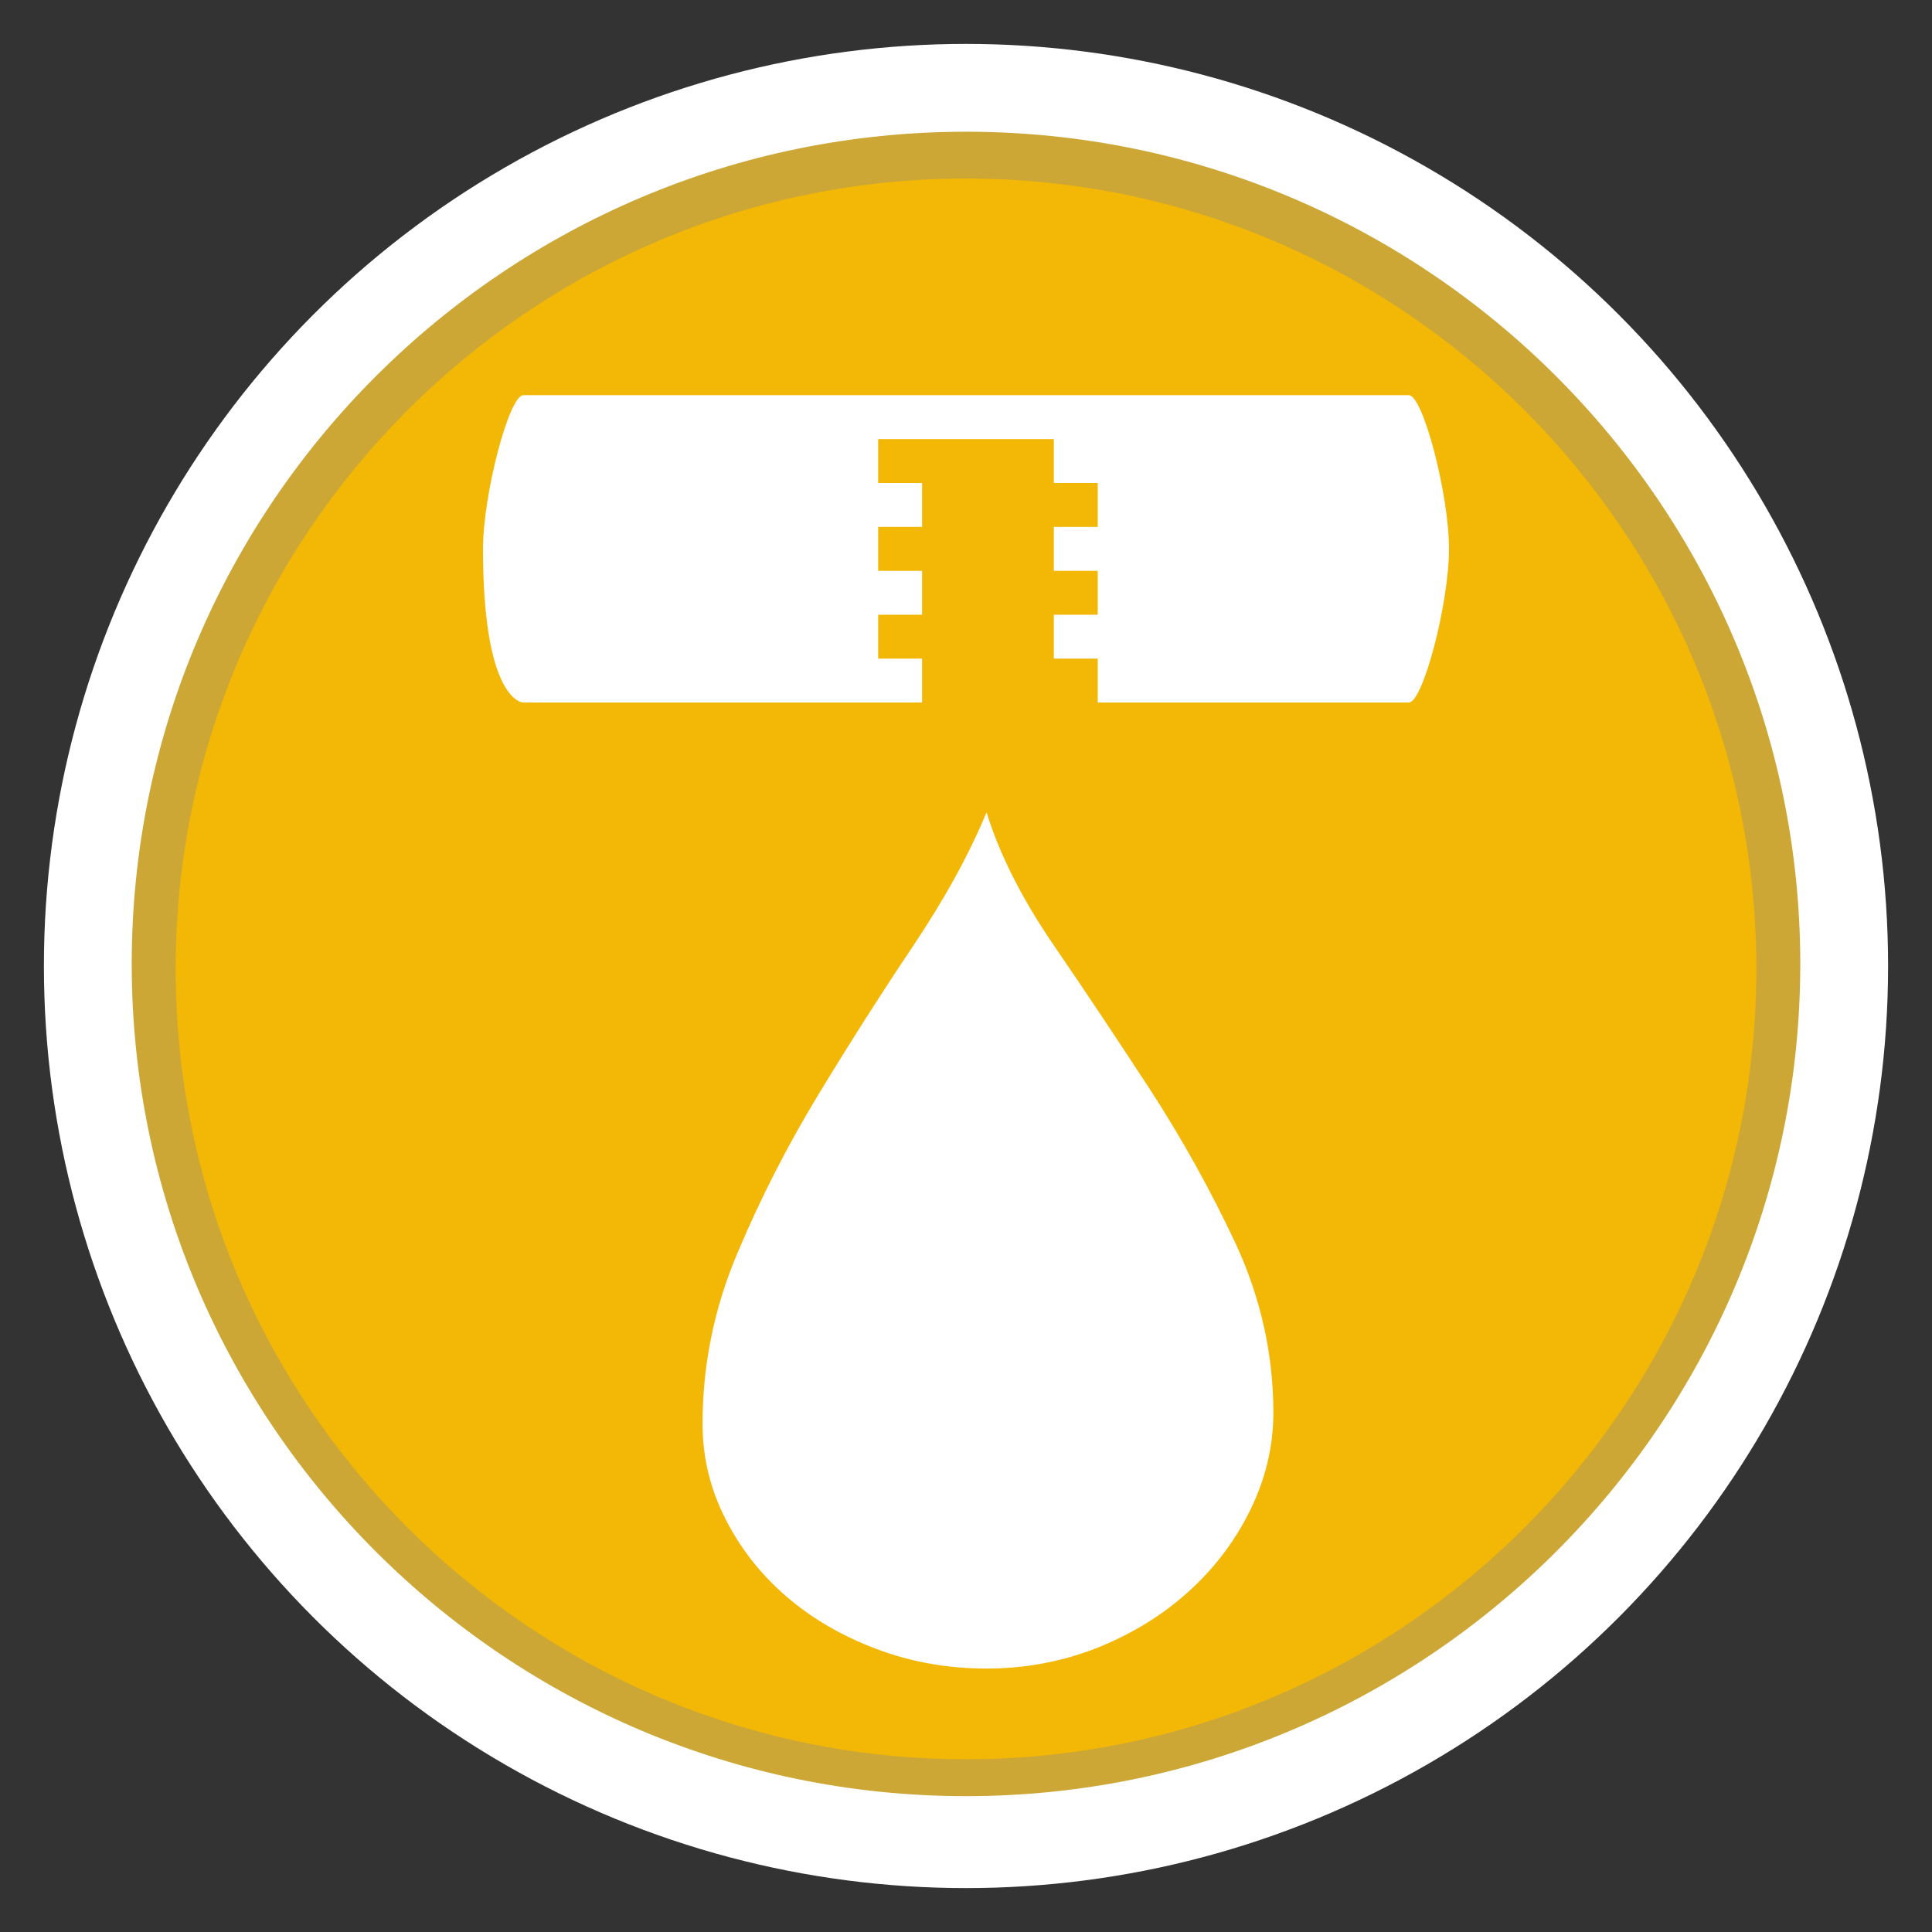 <?xml version="1.0" encoding="utf-8"?>
<!-- Generator: Adobe Illustrator 16.0.3, SVG Export Plug-In . SVG Version: 6.00 Build 0)  -->
<!DOCTYPE svg PUBLIC "-//W3C//DTD SVG 1.1//EN" "http://www.w3.org/Graphics/SVG/1.1/DTD/svg11.dtd">
<svg version="1.1" id="Leak_Severity_-_Moderate" xmlns="http://www.w3.org/2000/svg" xmlns:xlink="http://www.w3.org/1999/xlink"
	 x="0px" y="0px" width="44px" height="44px" viewBox="0 0 44 44" enable-background="new 0 0 44 44" xml:space="preserve">
<rect x="0" y="0" width="44" height="44" fill="#333333" stroke="none"/>
<circle fill="#FFFFFF" cx="22" cy="22" r="21"/>
<path fill="#CCA736" d="M22.001,40.906C11.523,40.906,3,32.403,3,21.953
	C3,11.502,11.523,3,22.001,3C32.476,3,41,11.502,41,21.953
	C41,32.403,32.476,40.906,22.001,40.906z"/>
<path fill="#F3B705" d="M22.001,40.066c-9.926,0-18.001-8.074-18.001-18
	c0-9.925,8.075-18,18.001-18c9.925,0,17.999,8.075,17.999,18
	C40,31.992,31.926,40.066,22.001,40.066z"/>
<path fill="#FFFFFF" d="M22.468,18.5c0.299,0.965,0.808,1.968,1.518,3.009
	c0.714,1.041,1.438,2.13,2.184,3.271c0.745,1.144,1.4,2.325,1.975,3.55
	C28.712,29.558,29,30.84,29,32.177c0,0.762-0.177,1.495-0.52,2.201
	c-0.346,0.706-0.812,1.328-1.406,1.864c-0.596,0.543-1.291,0.967-2.086,1.287
	C24.19,37.842,23.351,38,22.468,38c-0.886,0-1.72-0.148-2.507-0.446
	c-0.788-0.296-1.472-0.696-2.052-1.195c-0.583-0.504-1.047-1.092-1.39-1.773
	c-0.345-0.677-0.519-1.396-0.519-2.158c0-1.337,0.262-2.632,0.793-3.886
	c0.526-1.252,1.147-2.464,1.858-3.635c0.711-1.172,1.427-2.293,2.15-3.372
	C21.522,20.459,22.077,19.446,22.468,18.5z"/>
<path fill="#FFFFFF" d="M32.085,9C30.384,9,27.674,9,24.75,9c-1.833,0-3.711,0-5.5,0
	C16.5,9,13.379,9,11.918,9C11.593,9,11,11.263,11,12.5c0,3.5,0.917,3.5,0.917,3.5s3.312,0,7.333,0
	c0.567,0,1.162,0,1.75,0v-1h-1v-1h1v-1h-1v-1h1v-1h-1v-1h4v1h1v1h-1v1h1v1h-1v1h1v1c2.917,0,5.587,0,7.085,0
	C32.409,16,33,13.737,33,12.5S32.409,9,32.085,9z"/>
</svg>
